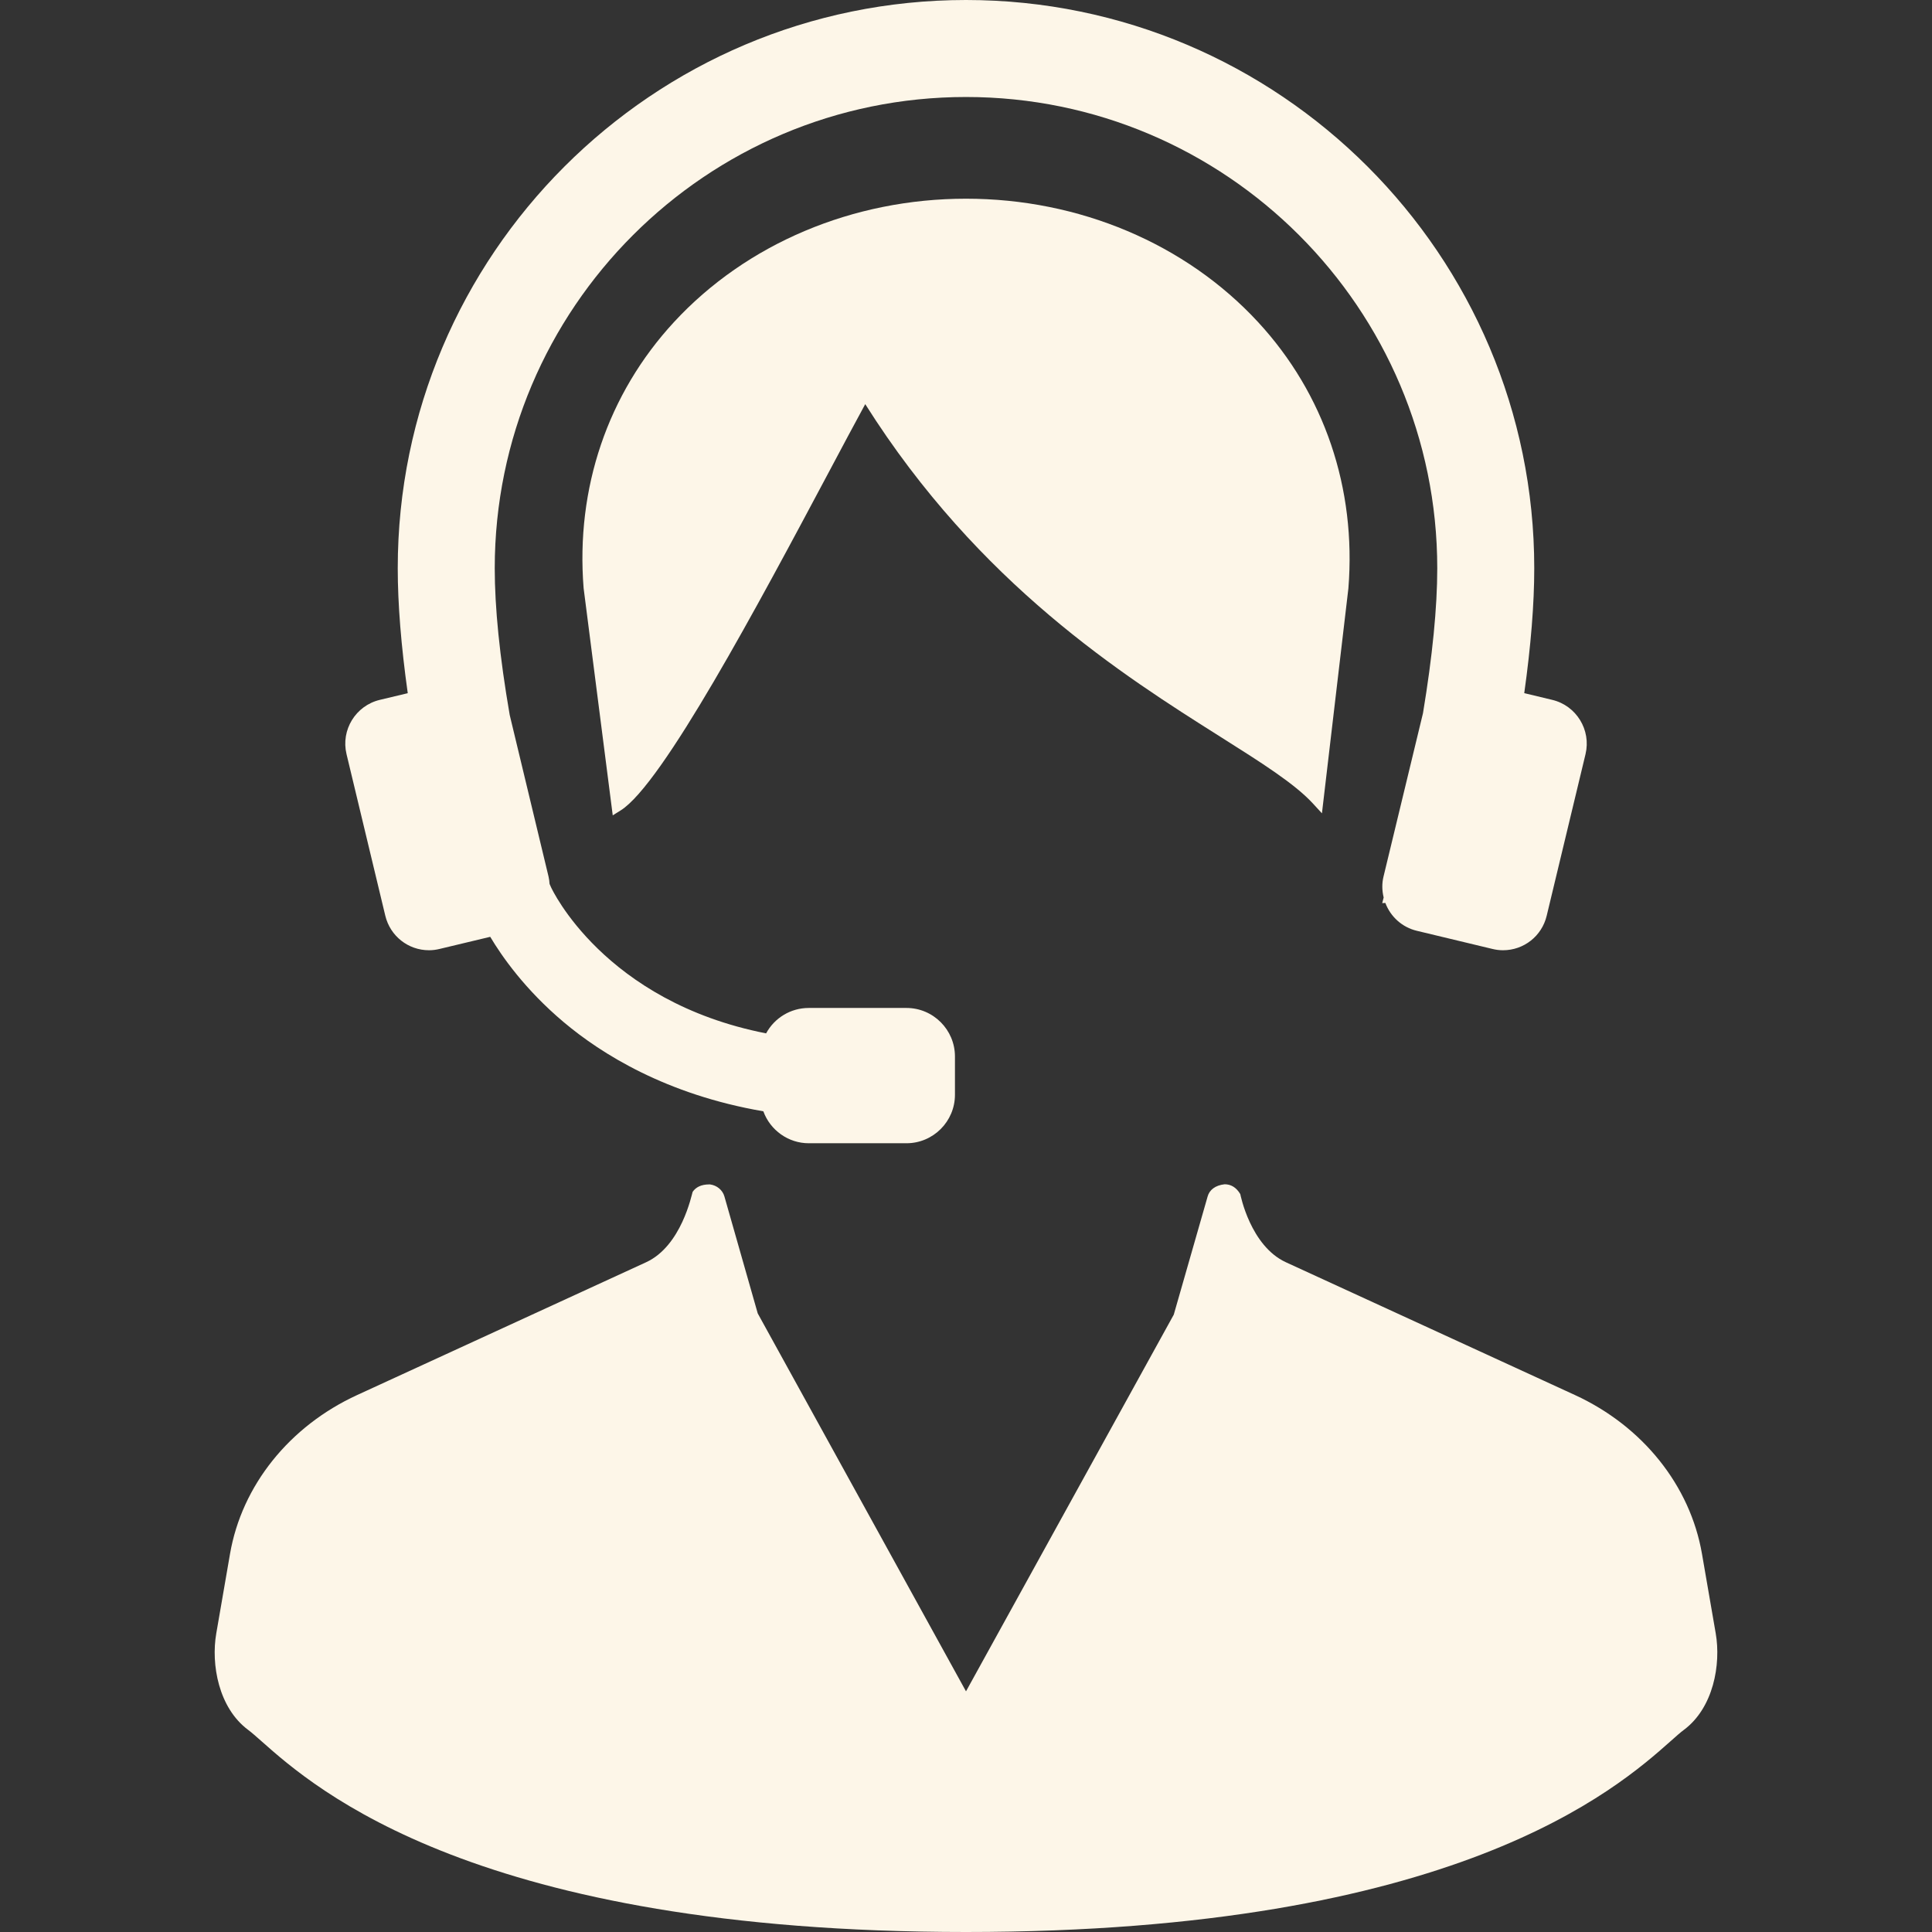 <svg width="39" height="39" viewBox="0 0 39 39" fill="none" xmlns="http://www.w3.org/2000/svg">
<rect x="0" y="0" width="39" height="39" fill="#333333" stroke="none"/>
<path d="M4.366 32.971L4.643 31.368C4.881 29.988 5.841 28.789 7.211 28.16L13.041 25.481C13.757 25.153 13.962 24.115 13.982 24.059C14.046 23.966 14.153 23.909 14.317 23.909C14.322 23.909 14.327 23.909 14.332 23.909C14.471 23.927 14.586 24.022 14.623 24.151L15.296 26.513L19.5 34.142L23.694 26.538L24.378 24.151C24.414 24.022 24.529 23.927 24.721 23.906C24.842 23.906 24.953 23.963 25.037 24.105C25.039 24.115 25.241 25.152 25.959 25.481L31.791 28.16C33.16 28.789 34.119 29.988 34.357 31.368L34.634 32.971C34.743 33.599 34.588 34.476 33.991 34.92C33.921 34.972 33.833 35.05 33.721 35.15C32.648 36.102 29.382 39 19.5 39C9.62 39 6.353 36.102 5.28 35.15C5.168 35.051 5.079 34.972 5.009 34.92C4.412 34.476 4.257 33.598 4.366 32.971Z" fill="#FDF6E8"/>
<path d="M16.722 9.547C15.309 12.199 13.374 15.832 12.529 16.359L12.369 16.459L11.781 11.872C11.62 9.857 12.268 7.95 13.605 6.502C15.067 4.919 17.215 4.011 19.5 4.011C21.785 4.011 23.934 4.919 25.396 6.502C26.733 7.949 27.381 9.857 27.219 11.877L26.685 16.418L26.506 16.223C26.137 15.821 25.473 15.402 24.632 14.871C22.687 13.643 19.763 11.798 17.466 8.158C17.254 8.548 17 9.023 16.722 9.547Z" fill="#FDF6E8"/>
<path d="M31.222 18.486C31.124 18.896 30.761 19.182 30.34 19.182C30.269 19.182 30.198 19.173 30.128 19.156L28.599 18.789C28.307 18.719 28.071 18.508 27.965 18.227L27.902 18.231L27.931 18.117C27.896 17.972 27.895 17.831 27.928 17.695L28.725 14.396C28.916 13.245 29.013 12.262 29.013 11.471C29.013 6.225 24.746 1.958 19.5 1.958C14.255 1.958 9.987 6.225 9.987 11.471C9.987 12.261 10.084 13.245 10.289 14.432L11.073 17.695C11.084 17.744 11.091 17.793 11.094 17.844L11.125 17.914C11.136 17.937 12.19 20.217 15.465 20.86C15.635 20.546 15.963 20.347 16.325 20.347H18.298C18.838 20.347 19.277 20.787 19.277 21.327V22.099C19.277 22.638 18.838 23.078 18.298 23.078H16.325C15.915 23.078 15.548 22.816 15.409 22.433C13.449 22.097 12.138 21.272 11.38 20.634C10.595 19.974 10.126 19.298 9.896 18.911L8.872 19.156C8.803 19.173 8.731 19.182 8.66 19.182C8.239 19.182 7.877 18.895 7.778 18.486L6.995 15.223C6.878 14.736 7.179 14.245 7.666 14.128L8.231 13.993C8.097 13.038 8.029 12.19 8.029 11.471C8.029 5.146 13.175 0 19.5 0C25.825 0 30.971 5.146 30.971 11.471C30.971 12.19 30.903 13.038 30.769 13.992L31.335 14.128C31.822 14.245 32.122 14.736 32.006 15.223L31.222 18.486Z" fill="#FDF6E8"/>
</svg>
